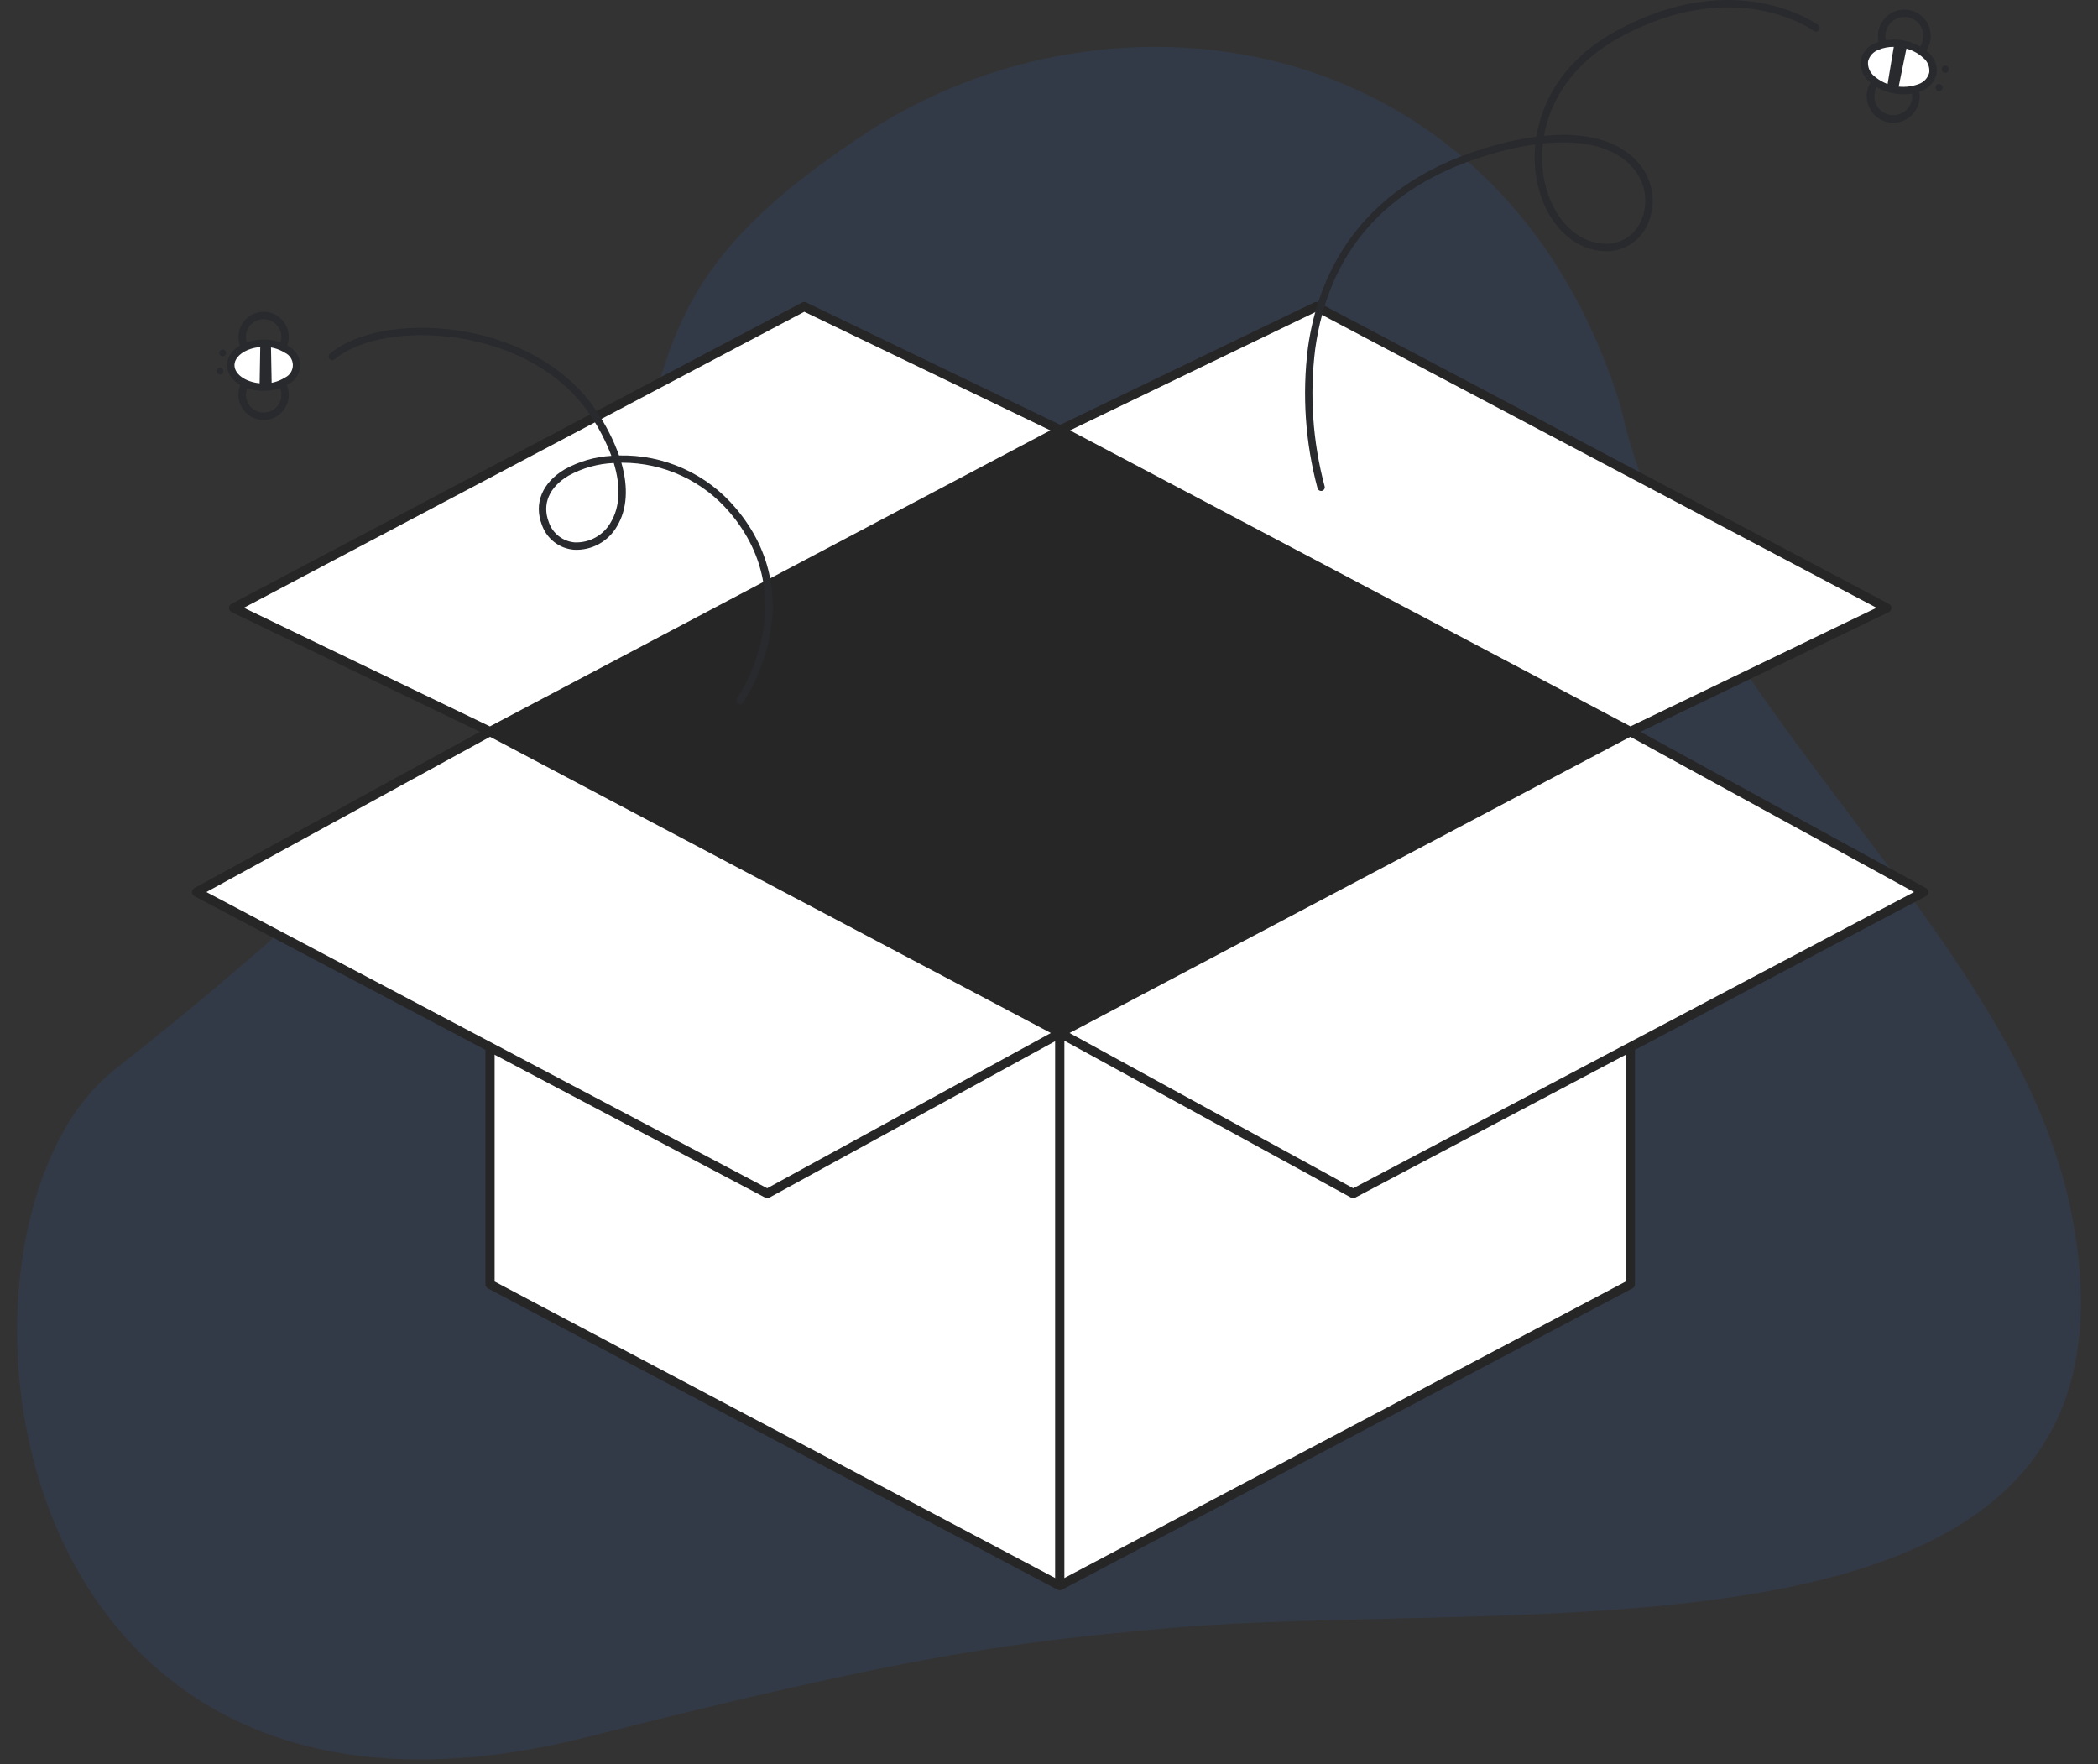 <svg width="88" height="74" viewBox="0 0 88 74" fill="none" xmlns="http://www.w3.org/2000/svg">
<rect x="0" y="0" width="88" height="74" fill="#333333" stroke="none"/>
<path opacity="0.1" d="M86.885 50.881C84.52 38.959 70.669 29.43 67.967 17.007C63.057 1.2 46.873 -1.299 36.356 5.566C19.692 16.443 37.469 19.142 4.797 44.877C-3.271 51.232 -0.7 79.282 24.68 72.845C38.339 69.38 42.491 68.894 48.634 68.324C64.12 66.886 90.853 70.894 86.885 50.881Z" fill="#367CFF"/>
<path d="M68.385 53.869L44.451 66.51L20.553 53.869V34.781H68.385V53.869Z" fill="white"/>
<path d="M44.451 66.704C44.42 66.704 44.389 66.696 44.361 66.681L20.463 54.041C20.433 54.024 20.406 54 20.388 53.97C20.37 53.94 20.36 53.905 20.36 53.87V34.781C20.36 34.729 20.381 34.68 20.417 34.644C20.453 34.607 20.503 34.587 20.554 34.587H68.385C68.437 34.587 68.486 34.607 68.522 34.644C68.559 34.68 68.579 34.729 68.579 34.781V53.869C68.579 53.904 68.569 53.939 68.551 53.969C68.533 53.999 68.507 54.024 68.476 54.04L44.542 66.681C44.514 66.696 44.483 66.704 44.451 66.704ZM20.747 53.753L44.451 66.291L68.191 53.753V34.975H20.747V53.753Z" fill="#262626"/>
<path d="M68.385 30.685L44.451 18.044L55.206 12.86L79.14 25.501L68.385 30.685Z" fill="white"/>
<path d="M68.385 30.879C68.354 30.879 68.323 30.871 68.295 30.856L44.361 18.215C44.329 18.199 44.303 18.173 44.285 18.142C44.266 18.111 44.257 18.076 44.258 18.04C44.258 18.004 44.269 17.969 44.288 17.939C44.307 17.909 44.335 17.885 44.367 17.869L55.122 12.685C55.15 12.672 55.18 12.665 55.21 12.666C55.24 12.666 55.27 12.674 55.297 12.688L79.231 25.329C79.263 25.346 79.289 25.371 79.307 25.402C79.326 25.433 79.335 25.468 79.334 25.504C79.334 25.54 79.323 25.575 79.304 25.605C79.284 25.636 79.257 25.66 79.225 25.675L68.47 30.859C68.443 30.872 68.415 30.879 68.385 30.879ZM44.882 18.052L68.389 30.467L78.71 25.493L55.202 13.077L44.882 18.052Z" fill="#262626"/>
<path d="M20.553 30.685L44.487 18.044L33.733 12.86L9.798 25.501L20.553 30.685Z" fill="white"/>
<path d="M20.553 30.879C20.524 30.879 20.495 30.872 20.469 30.859L9.715 25.675C9.683 25.66 9.655 25.636 9.636 25.605C9.617 25.575 9.606 25.54 9.605 25.504C9.605 25.468 9.614 25.433 9.632 25.402C9.65 25.371 9.677 25.346 9.709 25.329L33.642 12.688C33.669 12.674 33.699 12.666 33.73 12.666C33.76 12.665 33.79 12.672 33.817 12.685L44.572 17.869C44.605 17.885 44.632 17.909 44.651 17.939C44.671 17.969 44.681 18.004 44.682 18.04C44.683 18.076 44.673 18.111 44.655 18.142C44.637 18.173 44.61 18.199 44.579 18.215L20.645 30.856C20.617 30.871 20.585 30.879 20.553 30.879ZM10.229 25.493L20.549 30.468L44.057 18.052L33.736 13.077L10.229 25.493Z" fill="#262626"/>
<path d="M20.553 30.685L44.487 43.326L32.181 50.06L8.247 37.42L20.553 30.685Z" fill="white"/>
<path d="M32.181 50.254C32.15 50.254 32.119 50.247 32.091 50.232L8.157 37.591C8.126 37.575 8.1 37.55 8.082 37.52C8.064 37.49 8.054 37.456 8.054 37.421C8.054 37.386 8.063 37.352 8.081 37.322C8.098 37.291 8.124 37.267 8.154 37.25L20.46 30.515C20.489 30.499 20.52 30.491 20.552 30.491C20.584 30.491 20.616 30.498 20.644 30.514L44.578 43.154C44.609 43.171 44.635 43.195 44.653 43.225C44.671 43.255 44.681 43.289 44.681 43.324C44.681 43.359 44.672 43.394 44.654 43.424C44.637 43.454 44.611 43.479 44.581 43.496L32.275 50.231C32.246 50.246 32.214 50.254 32.181 50.254ZM8.657 37.417L32.18 49.84L44.078 43.329L20.555 30.905L8.657 37.417Z" fill="#262626"/>
<path d="M68.385 30.685L44.451 43.326L56.758 50.06L80.692 37.42L68.385 30.685Z" fill="white"/>
<path d="M56.758 50.254C56.725 50.254 56.693 50.246 56.665 50.231L44.359 43.496C44.328 43.479 44.302 43.454 44.285 43.424C44.267 43.394 44.258 43.359 44.258 43.324C44.258 43.289 44.268 43.255 44.286 43.225C44.304 43.195 44.33 43.171 44.361 43.154L68.295 30.514C68.323 30.498 68.355 30.491 68.387 30.491C68.419 30.491 68.451 30.499 68.479 30.515L80.785 37.25C80.815 37.267 80.841 37.291 80.859 37.322C80.876 37.352 80.886 37.386 80.885 37.421C80.885 37.456 80.875 37.49 80.857 37.52C80.839 37.55 80.813 37.575 80.782 37.591L56.848 50.232C56.82 50.247 56.789 50.254 56.758 50.254ZM44.861 43.329L56.76 49.84L80.283 37.417L68.384 30.905L44.861 43.329Z" fill="#262626"/>
<path d="M44.487 18.044L20.553 30.685L44.451 43.326L68.385 30.685L44.487 18.044Z" fill="#262626"/>
<path d="M44.645 43.325H44.257V66.51H44.645V43.325Z" fill="#262626"/>
<path d="M31.042 29.537C31.009 29.537 30.978 29.527 30.952 29.508C30.919 29.485 30.896 29.448 30.889 29.408C30.882 29.367 30.891 29.326 30.915 29.292C30.944 29.252 33.747 25.199 30.618 21.505C30.064 20.847 29.373 20.319 28.593 19.957C27.814 19.595 26.965 19.407 26.105 19.408H26.063C26.36 20.441 26.307 21.358 25.886 22.063C25.707 22.381 25.442 22.643 25.122 22.819C24.802 22.995 24.439 23.078 24.075 23.058C23.773 23.034 23.484 22.922 23.245 22.735C23.006 22.549 22.827 22.298 22.728 22.011C22.384 21.113 22.744 20.243 23.692 19.682C24.292 19.351 24.96 19.159 25.644 19.12C25.422 18.53 25.132 17.967 24.781 17.442C23.651 15.716 21.592 14.522 19.131 14.165C17.046 13.862 15.047 14.218 14.039 15.072C14.007 15.099 13.966 15.112 13.925 15.108C13.884 15.105 13.847 15.085 13.82 15.054C13.793 15.023 13.78 14.982 13.784 14.941C13.787 14.9 13.807 14.862 13.838 14.835C14.911 13.927 17.006 13.543 19.175 13.858C21.724 14.228 23.862 15.473 25.041 17.273C25.423 17.844 25.734 18.459 25.966 19.105C26.894 19.083 27.814 19.269 28.66 19.65C29.506 20.03 30.255 20.596 30.854 21.305C34.141 25.185 31.197 29.43 31.167 29.472C31.153 29.492 31.134 29.509 31.112 29.52C31.09 29.531 31.066 29.537 31.042 29.537ZM25.745 19.42C25.081 19.448 24.433 19.629 23.851 19.949C23.032 20.433 22.729 21.145 23.019 21.9C23.097 22.132 23.241 22.335 23.434 22.486C23.626 22.637 23.858 22.729 24.102 22.75C24.409 22.763 24.713 22.692 24.981 22.542C25.25 22.393 25.471 22.172 25.621 21.904C26.007 21.257 26.042 20.397 25.745 19.42H25.745Z" fill="#292A2E"/>
<path d="M11.361 17.573C11.098 17.652 10.814 17.625 10.57 17.498C10.326 17.371 10.141 17.154 10.055 16.892C9.969 16.631 9.988 16.346 10.108 16.099C10.229 15.851 10.441 15.661 10.7 15.568C10.959 15.475 11.244 15.486 11.495 15.6C11.745 15.714 11.942 15.921 12.042 16.178C12.142 16.434 12.138 16.72 12.03 16.973C11.923 17.227 11.721 17.428 11.468 17.535C11.433 17.55 11.398 17.562 11.361 17.573ZM10.846 15.85C10.821 15.857 10.796 15.866 10.772 15.876C10.593 15.951 10.451 16.093 10.376 16.272C10.301 16.45 10.298 16.651 10.368 16.831C10.439 17.012 10.577 17.158 10.753 17.238C10.93 17.318 11.13 17.326 11.313 17.26C11.495 17.194 11.644 17.06 11.729 16.886C11.813 16.712 11.827 16.511 11.766 16.328C11.705 16.144 11.575 15.991 11.403 15.902C11.231 15.812 11.031 15.794 10.846 15.85Z" fill="#292A2E"/>
<path d="M11.36 15.143C11.11 15.217 10.842 15.197 10.607 15.085C10.372 14.974 10.186 14.78 10.085 14.54C10.005 14.348 9.983 14.136 10.023 13.931C10.062 13.726 10.162 13.538 10.309 13.389C10.456 13.241 10.643 13.14 10.848 13.098C11.052 13.057 11.264 13.077 11.457 13.156C11.65 13.235 11.816 13.369 11.932 13.542C12.049 13.715 12.112 13.919 12.113 14.127C12.114 14.336 12.053 14.54 11.938 14.714C11.822 14.888 11.658 15.024 11.466 15.105C11.431 15.119 11.396 15.132 11.36 15.143ZM10.845 13.419C10.819 13.427 10.794 13.435 10.77 13.446C10.588 13.522 10.444 13.668 10.369 13.85C10.294 14.033 10.295 14.238 10.371 14.42C10.427 14.553 10.52 14.666 10.639 14.747C10.758 14.828 10.898 14.873 11.041 14.876C11.185 14.88 11.327 14.841 11.449 14.765C11.572 14.69 11.67 14.58 11.731 14.45C11.793 14.32 11.815 14.175 11.796 14.032C11.777 13.89 11.716 13.756 11.623 13.647C11.529 13.538 11.405 13.458 11.267 13.418C11.129 13.377 10.982 13.377 10.845 13.419V13.419Z" fill="#292A2E"/>
<path d="M11.059 16.239C11.82 16.239 12.438 15.827 12.438 15.318C12.438 14.81 11.82 14.397 11.059 14.397C10.297 14.397 9.68 14.81 9.68 15.318C9.68 15.827 10.297 16.239 11.059 16.239Z" fill="white"/>
<path d="M11.669 16.307C11.471 16.366 11.266 16.395 11.06 16.395C10.2 16.395 9.525 15.923 9.525 15.32C9.525 14.716 10.197 14.243 11.058 14.242C11.433 14.235 11.802 14.337 12.119 14.537C12.262 14.611 12.382 14.723 12.465 14.861C12.549 14.998 12.593 15.156 12.593 15.317C12.593 15.478 12.549 15.635 12.466 15.773C12.383 15.911 12.263 16.023 12.121 16.098C11.982 16.189 11.829 16.26 11.669 16.307ZM10.543 14.626C10.128 14.75 9.835 15.018 9.835 15.319C9.835 15.734 10.396 16.084 11.06 16.084C11.374 16.09 11.683 16.006 11.949 15.839C12.049 15.793 12.134 15.72 12.193 15.627C12.252 15.534 12.284 15.427 12.284 15.317C12.283 15.207 12.252 15.099 12.192 15.007C12.133 14.914 12.048 14.841 11.948 14.795C11.682 14.629 11.373 14.545 11.059 14.552C10.884 14.552 10.71 14.576 10.543 14.626Z" fill="#292A2E"/>
<path d="M11.397 16.211L11.364 14.42L10.919 14.402L10.888 16.232L11.397 16.211Z" fill="#292A2E"/>
<path d="M9.229 15.708C9.308 15.708 9.371 15.644 9.371 15.566C9.371 15.487 9.308 15.423 9.229 15.423C9.15 15.423 9.087 15.487 9.087 15.566C9.087 15.644 9.15 15.708 9.229 15.708Z" fill="#292A2E"/>
<path d="M9.34 14.946C9.419 14.946 9.483 14.883 9.483 14.804C9.483 14.725 9.419 14.662 9.34 14.662C9.261 14.662 9.198 14.725 9.198 14.804C9.198 14.883 9.261 14.946 9.34 14.946Z" fill="#292A2E"/>
<path d="M55.412 20.592C55.379 20.592 55.347 20.582 55.32 20.562C55.293 20.542 55.274 20.514 55.264 20.483C54.749 18.561 54.612 16.559 54.86 14.585C55.261 11.7 56.852 7.914 62.154 6.256C62.9 6.017 63.666 5.841 64.442 5.732C64.692 4.171 65.642 2.479 67.768 1.311C72.818 -1.464 76.23 1.026 76.264 1.051C76.296 1.076 76.318 1.112 76.324 1.153C76.33 1.194 76.319 1.235 76.295 1.268C76.27 1.301 76.233 1.323 76.192 1.329C76.152 1.334 76.11 1.324 76.078 1.299C76.045 1.275 72.785 -1.092 67.917 1.583C65.931 2.674 65.022 4.241 64.763 5.695C67.102 5.465 68.222 6.245 68.725 6.834C69.036 7.189 69.236 7.627 69.299 8.094C69.363 8.561 69.288 9.036 69.084 9.461C68.922 9.804 68.66 10.091 68.332 10.282C68.005 10.473 67.626 10.561 67.248 10.533C65.942 10.456 64.861 9.357 64.495 7.733C64.374 7.184 64.342 6.618 64.399 6.058C63.669 6.163 62.95 6.329 62.247 6.553C58.114 7.845 55.733 10.563 55.167 14.629C54.925 16.558 55.058 18.515 55.56 20.393C55.568 20.416 55.569 20.44 55.565 20.464C55.561 20.488 55.551 20.511 55.537 20.53C55.523 20.55 55.504 20.566 55.482 20.577C55.46 20.587 55.437 20.593 55.412 20.593V20.592ZM64.716 6.02C64.651 6.569 64.679 7.125 64.797 7.665C65.132 9.151 66.102 10.155 67.266 10.223C67.584 10.246 67.9 10.172 68.175 10.011C68.45 9.851 68.67 9.611 68.806 9.323C68.983 8.953 69.048 8.539 68.991 8.132C68.935 7.725 68.76 7.344 68.488 7.036C67.763 6.185 66.44 5.841 64.716 6.02Z" fill="#292A2E"/>
<path d="M79.876 2.619C79.668 2.618 79.463 2.559 79.287 2.447C79.11 2.335 78.969 2.176 78.879 1.987C78.789 1.799 78.754 1.589 78.779 1.381C78.803 1.174 78.886 0.977 79.017 0.815C79.148 0.652 79.323 0.53 79.521 0.463C79.718 0.395 79.931 0.385 80.134 0.433C80.338 0.481 80.523 0.586 80.669 0.735C80.816 0.884 80.917 1.071 80.961 1.276C80.996 1.437 80.994 1.605 80.956 1.766C80.918 1.927 80.844 2.077 80.74 2.206C80.636 2.335 80.504 2.439 80.355 2.51C80.206 2.581 80.042 2.619 79.876 2.619ZM79.879 0.713C79.714 0.713 79.553 0.764 79.418 0.86C79.284 0.955 79.182 1.09 79.127 1.245C79.072 1.401 79.067 1.57 79.112 1.728C79.157 1.887 79.25 2.028 79.378 2.131C79.507 2.235 79.664 2.296 79.829 2.307C79.993 2.317 80.157 2.276 80.298 2.189C80.438 2.103 80.548 1.975 80.613 1.823C80.677 1.671 80.693 1.503 80.658 1.342C80.62 1.163 80.522 1.003 80.38 0.889C80.238 0.774 80.061 0.712 79.879 0.713Z" fill="#292A2E"/>
<path d="M79.41 5.15C79.125 5.15 78.852 5.041 78.645 4.845C78.439 4.65 78.316 4.383 78.3 4.099C78.285 3.815 78.379 3.536 78.564 3.32C78.748 3.103 79.008 2.965 79.29 2.935C79.573 2.904 79.857 2.983 80.083 3.156C80.309 3.328 80.46 3.58 80.506 3.861C80.552 4.141 80.488 4.429 80.328 4.664C80.168 4.899 79.924 5.064 79.647 5.124C79.569 5.141 79.489 5.15 79.41 5.15ZM79.413 3.245C79.356 3.245 79.299 3.251 79.243 3.263C79.045 3.307 78.871 3.424 78.757 3.592C78.643 3.76 78.598 3.965 78.63 4.165C78.663 4.366 78.771 4.546 78.933 4.668C79.094 4.791 79.296 4.848 79.498 4.826C79.7 4.804 79.885 4.706 80.017 4.551C80.148 4.397 80.216 4.198 80.205 3.995C80.194 3.792 80.106 3.602 79.959 3.462C79.811 3.323 79.616 3.245 79.413 3.245Z" fill="#292A2E"/>
<path d="M81.075 3.072C81.173 2.542 80.609 1.994 79.816 1.847C79.023 1.701 78.301 2.012 78.203 2.542C78.105 3.071 78.669 3.62 79.462 3.766C80.255 3.912 80.978 3.602 81.075 3.072Z" fill="white"/>
<path d="M79.853 3.957C79.712 3.957 79.572 3.944 79.434 3.919C79.044 3.854 78.681 3.677 78.39 3.409C78.263 3.3 78.165 3.161 78.106 3.005C78.046 2.848 78.027 2.68 78.05 2.514C78.088 2.351 78.166 2.2 78.277 2.075C78.389 1.95 78.53 1.855 78.687 1.799C79.056 1.659 79.456 1.624 79.844 1.695C80.232 1.767 80.593 1.943 80.888 2.205C81.015 2.313 81.113 2.452 81.172 2.609C81.232 2.765 81.251 2.934 81.228 3.1C81.19 3.263 81.112 3.414 81.001 3.539C80.889 3.664 80.748 3.759 80.591 3.815C80.357 3.912 80.106 3.96 79.853 3.957ZM79.424 1.966C79.214 1.964 79.005 2.003 78.81 2.084C78.7 2.121 78.6 2.184 78.521 2.269C78.442 2.354 78.385 2.458 78.355 2.57C78.343 2.686 78.359 2.802 78.403 2.91C78.447 3.018 78.517 3.113 78.606 3.187C78.857 3.406 79.162 3.553 79.49 3.613C79.817 3.674 80.155 3.645 80.468 3.53C80.578 3.493 80.677 3.429 80.757 3.345C80.836 3.26 80.893 3.156 80.922 3.044C80.935 2.928 80.919 2.811 80.875 2.704C80.831 2.596 80.761 2.501 80.671 2.427C80.424 2.202 80.117 2.054 79.787 2C79.668 1.978 79.546 1.967 79.425 1.966H79.424Z" fill="#292A2E"/>
<path d="M79.46 1.812L79.148 3.683L79.608 3.788L79.994 1.888L79.46 1.812Z" fill="#292A2E"/>
<path d="M81.33 3.825C81.413 3.825 81.481 3.758 81.481 3.674C81.481 3.591 81.413 3.524 81.33 3.524C81.246 3.524 81.179 3.591 81.179 3.674C81.179 3.758 81.246 3.825 81.33 3.825Z" fill="#292A2E"/>
<path d="M81.593 3.053C81.676 3.053 81.743 2.986 81.743 2.903C81.743 2.819 81.676 2.752 81.593 2.752C81.509 2.752 81.442 2.819 81.442 2.903C81.442 2.986 81.509 3.053 81.593 3.053Z" fill="#292A2E"/>
</svg>
